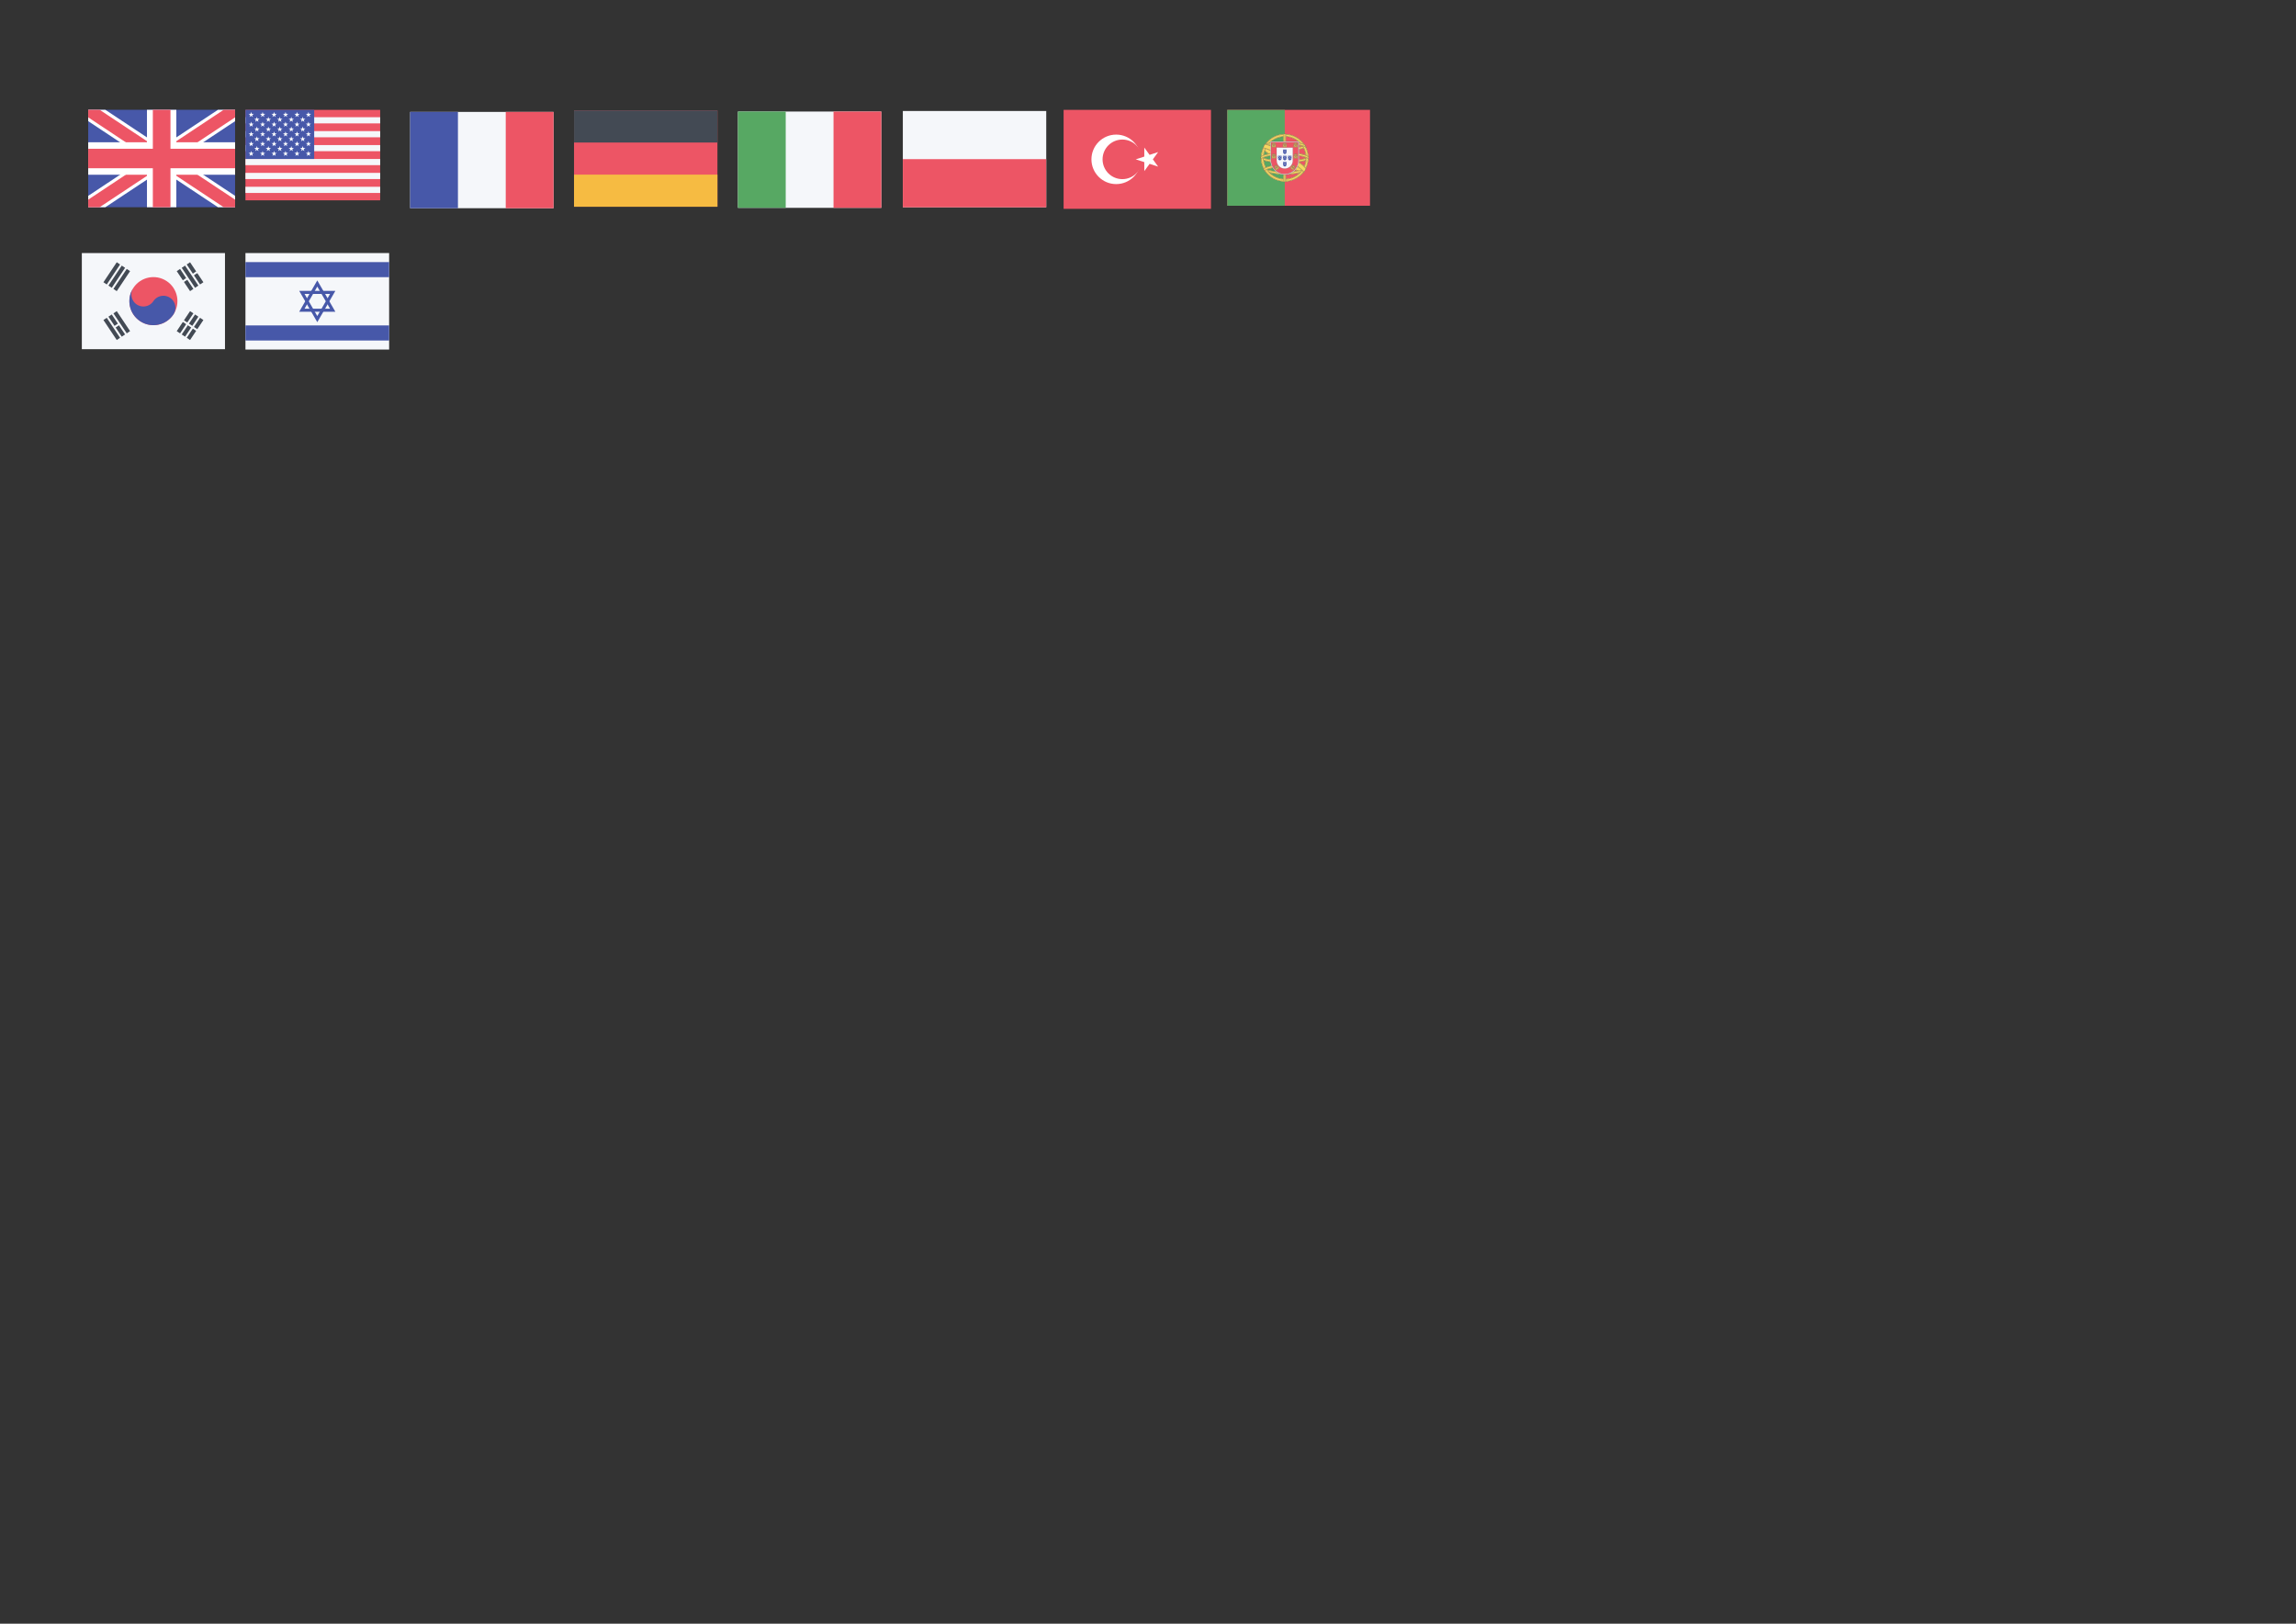 <?xml version="1.0" encoding="UTF-8" standalone="no"?>
<!-- Created with Inkscape (http://www.inkscape.org/) -->

<svg
   xmlns:dc="http://purl.org/dc/elements/1.1/"
   xmlns:cc="http://creativecommons.org/ns#"
   xmlns:rdf="http://www.w3.org/1999/02/22-rdf-syntax-ns#"
   xmlns:svg="http://www.w3.org/2000/svg"
   xmlns="http://www.w3.org/2000/svg"
   xmlns:xlink="http://www.w3.org/1999/xlink"
   xmlns:sodipodi="http://sodipodi.sourceforge.net/DTD/sodipodi-0.dtd"
   xmlns:inkscape="http://www.inkscape.org/namespaces/inkscape"
   width="297mm"
   height="210mm"
   viewBox="0 0 297 210"
   version="1.1"
   id="svg8"
   inkscape:version="0.92.4 (5da689c313, 2019-01-14)"
   sodipodi:docname="countries.svg">
  <rect x="0" y="0" width="297" height="210" fill="#333333" stroke="none"/>
  <defs
     id="defs2">
    <filter
       id="filter11992"
       inkscape:label="Lightness-Contrast"
       style="color-interpolation-filters:sRGB">
      <feColorMatrix
         id="feColorMatrix11990"
         values="0.63 0 0 0 0.185 0 0.63 0 0 0.185 0 0 0.63 0 0.185 0 0 0 1 0" />
    </filter>
    <filter
       id="filter11996"
       inkscape:label="Lightness-Contrast"
       style="color-interpolation-filters:sRGB">
      <feColorMatrix
         id="feColorMatrix11994"
         values="0.63 0 0 0 0.185 0 0.63 0 0 0.185 0 0 0.63 0 0.185 0 0 0 1 0" />
    </filter>
    <clipPath
       id="clipPath13024"
       clipPathUnits="userSpaceOnUse">
      <circle
         style="fill:#002776;stroke-width:0.305"
         cy="-333.678"
         cx="-3112.192"
         id="circle13026"
         r="224.1" />
    </clipPath>
    <clipPath
       id="clipPath11823"
       clipPathUnits="userSpaceOnUse">
      <rect
         ry="0"
         rx="0"
         y="-3.0145877e-06"
         x="1.896273e-05"
         height="300"
         width="500"
         id="rect11825"
         style="fill:#ffff00;fill-opacity:1;stroke:none;stroke-width:0.009;stroke-miterlimit:4;stroke-dasharray:none;stroke-opacity:1" />
    </clipPath>
    <filter
       id="filter11932"
       inkscape:label="Lightness-Contrast"
       style="color-interpolation-filters:sRGB">
      <feColorMatrix
         id="feColorMatrix11930"
         values="0.63 0 0 0 0.185 0 0.63 0 0 0.185 0 0 0.63 0 0.185 0 0 0 1 0" />
    </filter>
    <filter
       id="filter11964"
       inkscape:label="Lightness-Contrast"
       style="color-interpolation-filters:sRGB">
      <feColorMatrix
         id="feColorMatrix11962"
         values="0.63 0 0 0 0.185 0 0.63 0 0 0.185 0 0 0.63 0 0.185 0 0 0 1 0" />
    </filter>
    <filter
       id="filter11988"
       inkscape:label="Lightness-Contrast"
       style="color-interpolation-filters:sRGB">
      <feColorMatrix
         id="feColorMatrix11986"
         values="0.63 0 0 0 0.185 0 0.63 0 0 0.185 0 0 0.63 0 0.185 0 0 0 1 0" />
    </filter>
    <filter
       id="filter11984"
       inkscape:label="Lightness-Contrast"
       style="color-interpolation-filters:sRGB">
      <feColorMatrix
         id="feColorMatrix11982"
         values="0.63 0 0 0 0.185 0 0.63 0 0 0.185 0 0 0.63 0 0.185 0 0 0 1 0" />
    </filter>
    <filter
       id="filter11968"
       inkscape:label="Lightness-Contrast"
       style="color-interpolation-filters:sRGB">
      <feColorMatrix
         id="feColorMatrix11966"
         values="0.63 0 0 0 0.185 0 0.63 0 0 0.185 0 0 0.63 0 0.185 0 0 0 1 0" />
    </filter>
    <filter
       id="filter11976"
       inkscape:label="Lightness-Contrast"
       style="color-interpolation-filters:sRGB">
      <feColorMatrix
         id="feColorMatrix11974"
         values="0.63 0 0 0 0.185 0 0.63 0 0 0.185 0 0 0.63 0 0.185 0 0 0 1 0" />
    </filter>
    <filter
       id="filter11972"
       inkscape:label="Lightness-Contrast"
       style="color-interpolation-filters:sRGB">
      <feColorMatrix
         id="feColorMatrix11970"
         values="0.63 0 0 0 0.185 0 0.63 0 0 0.185 0 0 0.63 0 0.185 0 0 0 1 0" />
    </filter>
    <filter
       id="filter11980"
       inkscape:label="Lightness-Contrast"
       style="color-interpolation-filters:sRGB">
      <feColorMatrix
         id="feColorMatrix11978"
         values="0.63 0 0 0 0.185 0 0.63 0 0 0.185 0 0 0.63 0 0.185 0 0 0 1 0" />
    </filter>
    <filter
       id="filter11940"
       inkscape:label="Lightness-Contrast"
       style="color-interpolation-filters:sRGB">
      <feColorMatrix
         id="feColorMatrix11938"
         values="0.63 0 0 0 0.185 0 0.63 0 0 0.185 0 0 0.63 0 0.185 0 0 0 1 0" />
    </filter>
    <filter
       id="filter11944"
       inkscape:label="Lightness-Contrast"
       style="color-interpolation-filters:sRGB">
      <feColorMatrix
         id="feColorMatrix11942"
         values="0.63 0 0 0 0.185 0 0.63 0 0 0.185 0 0 0.63 0 0.185 0 0 0 1 0" />
    </filter>
    <filter
       id="filter11956"
       inkscape:label="Lightness-Contrast"
       style="color-interpolation-filters:sRGB">
      <feColorMatrix
         id="feColorMatrix11954"
         values="0.63 0 0 0 0.185 0 0.63 0 0 0.185 0 0 0.63 0 0.185 0 0 0 1 0" />
    </filter>
    <filter
       id="filter11952"
       inkscape:label="Lightness-Contrast"
       style="color-interpolation-filters:sRGB">
      <feColorMatrix
         id="feColorMatrix11950"
         values="0.63 0 0 0 0.185 0 0.63 0 0 0.185 0 0 0.63 0 0.185 0 0 0 1 0" />
    </filter>
    <filter
       id="filter11948"
       inkscape:label="Lightness-Contrast"
       style="color-interpolation-filters:sRGB">
      <feColorMatrix
         id="feColorMatrix11946"
         values="0.63 0 0 0 0.185 0 0.63 0 0 0.185 0 0 0.63 0 0.185 0 0 0 1 0" />
    </filter>
    <filter
       id="filter11936"
       inkscape:label="Lightness-Contrast"
       style="color-interpolation-filters:sRGB">
      <feColorMatrix
         id="feColorMatrix11934"
         values="0.63 0 0 0 0.185 0 0.63 0 0 0.185 0 0 0.63 0 0.185 0 0 0 1 0" />
    </filter>
    <clipPath
       id="clipPath18552"
       clipPathUnits="userSpaceOnUse">
      <rect
         y="3.828125e-06"
         x="1.3951416e-07"
         height="300"
         width="600"
         id="rect18554"
         style="fill:#4758a9;fill-opacity:1;stroke:none;stroke-width:0.002;stroke-miterlimit:4;stroke-dasharray:none;stroke-opacity:1" />
    </clipPath>
    <clipPath
       id="clipPath18548"
       clipPathUnits="userSpaceOnUse">
      <rect
         y="3.828125e-06"
         x="1.3951416e-07"
         height="300"
         width="600"
         id="rect18550"
         style="fill:#4758a9;fill-opacity:1;stroke:none;stroke-width:0.002;stroke-miterlimit:4;stroke-dasharray:none;stroke-opacity:1" />
    </clipPath>
    <radialGradient
       id="rg1-5"
       xlink:href="#rgbase"
       gradientUnits="userSpaceOnUse"
       cx="447.418"
       cy="308.269"
       r="16.534"
       gradientTransform="translate(-966.566,1148.937)" />
    <radialGradient
       id="rgbase">
      <stop
         stop-color="#f9f0aa"
         offset="0.216"
         id="stop16451" />
      <stop
         stop-color="#b07e09"
         offset="1"
         id="stop16453" />
    </radialGradient>
    <radialGradient
       id="rg2-0"
       xlink:href="#rgbase"
       gradientUnits="userSpaceOnUse"
       cx="451.558"
       cy="312.995"
       r="10.911"
       gradientTransform="translate(-966.566,1148.937)" />
    <radialGradient
       id="rg3-3"
       xlink:href="#rgbase"
       gradientUnits="userSpaceOnUse"
       cx="454.11"
       cy="308.643"
       r="9.78"
       gradientTransform="translate(-966.566,1148.937)" />
    <radialGradient
       id="rg4"
       xlink:href="#rgbase"
       gradientUnits="userSpaceOnUse"
       cx="458.39"
       cy="307.057"
       r="17.354"
       gradientTransform="translate(-966.566,1148.937)" />
    <linearGradient
       id="lg1"
       gradientUnits="userSpaceOnUse"
       x1="473.906"
       y1="259.171"
       x2="472.357"
       y2="231.963"
       gradientTransform="translate(-966.566,1148.937)">
      <stop
         stop-color="#b07e09"
         stop-opacity="0"
         offset="0.216"
         id="stop16471" />
      <stop
         stop-color="#b07e09"
         offset="1"
         id="stop16473" />
    </linearGradient>
    <linearGradient
       id="lg2"
       gradientUnits="userSpaceOnUse"
       x1="483.126"
       y1="296.656"
       x2="485.495"
       y2="326.583"
       gradientTransform="translate(-966.566,1148.937)">
      <stop
         stop-color="#b07e09"
         stop-opacity="0"
         offset="0.216"
         id="stop16476" />
      <stop
         stop-color="#b07e09"
         offset="1"
         id="stop16478" />
    </linearGradient>
    <radialGradient
       id="rg5"
       xlink:href="#rgbase"
       gradientUnits="userSpaceOnUse"
       cx="445.976"
       cy="252.363"
       r="13.018"
       gradientTransform="translate(-966.566,1148.937)" />
    <linearGradient
       id="lg3"
       gradientUnits="userSpaceOnUse"
       x1="451.541"
       y1="249.523"
       x2="455.366"
       y2="240.576"
       gradientTransform="translate(-966.566,1148.937)">
      <stop
         stop-color="#f9f0aa"
         offset="0.216"
         id="stop16481" />
      <stop
         stop-color="#b07e09"
         offset="1"
         id="stop16483" />
    </linearGradient>
    <linearGradient
       id="lg4"
       gradientUnits="userSpaceOnUse"
       x1="473.314"
       y1="237.247"
       x2="475.929"
       y2="270.446"
       gradientTransform="translate(-966.566,1148.937)">
      <stop
         stop-color="#f9f0aa"
         offset="0.216"
         id="stop16486" />
      <stop
         stop-color="#b07e09"
         offset="1"
         id="stop16488" />
    </linearGradient>
    <clipPath
       id="clipPath10886"
       clipPathUnits="userSpaceOnUse">
      <path
         style="fill:#009b3a;stroke-width:1"
         inkscape:connector-curvature="0"
         d="M 0,0 H 12 V 6 H 0"
         id="path10889" />
    </clipPath>
    <filter
       id="filter11928"
       inkscape:label="Lightness-Contrast"
       style="color-interpolation-filters:sRGB">
      <feColorMatrix
         id="feColorMatrix11926"
         values="0.63 0 0 0 0.185 0 0.63 0 0 0.185 0 0 0.63 0 0.185 0 0 0 1 0" />
    </filter>
    <filter
       id="filter11912"
       inkscape:label="Lightness-Contrast"
       style="color-interpolation-filters:sRGB">
      <feColorMatrix
         id="feColorMatrix11910"
         values="0.63 0 0 0 0.185 0 0.63 0 0 0.185 0 0 0.63 0 0.185 0 0 0 1 0" />
    </filter>
    <filter
       id="filter11904"
       inkscape:label="Lightness-Contrast"
       style="color-interpolation-filters:sRGB">
      <feColorMatrix
         id="feColorMatrix11902"
         values="0.63 0 0 0 0.185 0 0.63 0 0 0.185 0 0 0.63 0 0.185 0 0 0 1 0" />
    </filter>
    <radialGradient
       id="rg1"
       xlink:href="#lg"
       gradientUnits="userSpaceOnUse"
       cx="842.31"
       cy="103.66"
       r="25.859"
       gradientTransform="matrix(0.186,0.047,-0.045,0.186,-432.692,1290.399)" />
    <linearGradient
       id="lg">
      <stop
         stop-color="#fff"
         offset="0"
         id="stop17085" />
      <stop
         stop-color="#f15770"
         offset="1"
         id="stop17087" />
    </linearGradient>
    <radialGradient
       id="rg2"
       xlink:href="#lg"
       gradientUnits="userSpaceOnUse"
       cx="651.52"
       cy="550.46"
       r="25.859"
       gradientTransform="matrix(-0.176,-0.071,0.065,-0.164,926.882,1556.651)" />
    <radialGradient
       id="rg3"
       xlink:href="#lg"
       gradientUnits="userSpaceOnUse"
       cx="380.84"
       cy="740.37"
       r="25.859"
       gradientTransform="matrix(0.099,0.004,-0.004,0.194,615.548,1390.533)" />
    <filter
       id="filter11916"
       inkscape:label="Lightness-Contrast"
       style="color-interpolation-filters:sRGB">
      <feColorMatrix
         id="feColorMatrix11914"
         values="0.63 0 0 0 0.185 0 0.63 0 0 0.185 0 0 0.63 0 0.185 0 0 0 1 0" />
    </filter>
    <filter
       id="filter11924"
       inkscape:label="Lightness-Contrast"
       style="color-interpolation-filters:sRGB">
      <feColorMatrix
         id="feColorMatrix11922"
         values="0.63 0 0 0 0.185 0 0.63 0 0 0.185 0 0 0.63 0 0.185 0 0 0 1 0" />
    </filter>
    <filter
       id="filter11908"
       inkscape:label="Lightness-Contrast"
       style="color-interpolation-filters:sRGB">
      <feColorMatrix
         id="feColorMatrix11906"
         values="0.63 0 0 0 0.185 0 0.63 0 0 0.185 0 0 0.63 0 0.185 0 0 0 1 0" />
    </filter>
    <filter
       id="filter11920"
       inkscape:label="Lightness-Contrast"
       style="color-interpolation-filters:sRGB">
      <feColorMatrix
         id="feColorMatrix11918"
         values="0.63 0 0 0 0.185 0 0.63 0 0 0.185 0 0 0.63 0 0.185 0 0 0 1 0" />
    </filter>
    <clipPath
       id="clipPath15468"
       clipPathUnits="userSpaceOnUse">
      <rect
         y="0"
         x="0"
         height="60"
         width="90"
         id="rect15470"
         style="fill:#f5f7fa;fill-opacity:1;stroke:none;stroke-width:0.008;stroke-miterlimit:4;stroke-dasharray:none;stroke-opacity:1" />
    </clipPath>
    <clipPath
       id="clipPath15464"
       clipPathUnits="userSpaceOnUse">
      <rect
         y="0"
         x="0"
         height="60"
         width="90"
         id="rect15466"
         style="fill:#f5f7fa;fill-opacity:1;stroke:none;stroke-width:0.008;stroke-miterlimit:4;stroke-dasharray:none;stroke-opacity:1" />
    </clipPath>
    <clipPath
       id="Canton">
      <path
         d="M 0,0 H 600 V 300 H 0 Z"
         id="path15214"
         inkscape:connector-curvature="0" />
    </clipPath>
    <clipPath
       id="Diagonals">
      <path
         d="M 0,0 300,150 H 0 Z M 300,0 H 600 L 300,150 Z m 0,150 h 300 v 150 z m 0,0 V 300 H 0 Z"
         id="path15217"
         inkscape:connector-curvature="0" />
    </clipPath>
    <clipPath
       id="shield-3">
      <path
         d="m 500,226.375 -63.702,110.332 h 127.401 z"
         id="path14381"
         inkscape:connector-curvature="0"
         style="fill:#000000" />
    </clipPath>
    <linearGradient
       id="cap1"
       gradientUnits="userSpaceOnUse"
       x1="498.738"
       y1="289.055"
       x2="500.626"
       y2="283.42"
       gradientTransform="translate(-966.566,1148.937)">
      <stop
         stop-color="#510000"
         offset="0"
         id="stop14356" />
      <stop
         stop-color="#8a0000"
         offset="0.3"
         id="stop14358" />
      <stop
         stop-color="#a00"
         offset="1"
         id="stop14360" />
    </linearGradient>
    <linearGradient
       id="cap2"
       gradientUnits="userSpaceOnUse"
       x1="501.444"
       y1="291.373"
       x2="502.927"
       y2="287.449"
       gradientTransform="translate(-966.566,1148.937)">
      <stop
         stop-color="#ff2a2a"
         offset="0"
         id="stop14363" />
      <stop
         stop-color="#f00"
         offset="1"
         id="stop14365" />
    </linearGradient>
    <linearGradient
       id="seabgrad"
       xlink:href="#seafgrad"
       gradientUnits="userSpaceOnUse"
       x1="444.509"
       y1="317.486"
       x2="634.411"
       y2="317.486"
       gradientTransform="translate(-966.566,1148.937)" />
    <linearGradient
       id="seafgrad">
      <stop
         stop-color="#025"
         offset="0"
         id="stop14373" />
      <stop
         stop-color="#04a"
         offset="0.5"
         id="stop14375" />
      <stop
         stop-color="#025"
         offset="1"
         id="stop14377" />
    </linearGradient>
    <linearGradient
       id="mountain"
       gradientUnits="userSpaceOnUse"
       x1="484.764"
       y1="311.709"
       x2="484.764"
       y2="317.647">
      <stop
         stop-color="#F5F549"
         offset="0"
         id="stop14368" />
      <stop
         stop-color="#97C924"
         offset="1"
         id="stop14370" />
    </linearGradient>
    <clipPath
       id="clipPath12366"
       clipPathUnits="userSpaceOnUse">
      <rect
         y="2.2573242e-06"
         x="5.4492186e-05"
         height="500"
         width="750"
         id="rect12368"
         style="fill:#f5f7fa;fill-opacity:1;stroke:none;stroke-width:0.078;stroke-miterlimit:4;stroke-dasharray:none;stroke-opacity:1" />
    </clipPath>
    <clipPath
       id="clipPath12362"
       clipPathUnits="userSpaceOnUse">
      <rect
         y="2.2573242e-06"
         x="5.4492186e-05"
         height="500"
         width="750"
         id="rect12364"
         style="fill:#f5f7fa;fill-opacity:1;stroke:none;stroke-width:0.078;stroke-miterlimit:4;stroke-dasharray:none;stroke-opacity:1" />
    </clipPath>
    <clipPath
       id="clipPath5431"
       clipPathUnits="userSpaceOnUse">
      <rect
         y="8.4350631e-08"
         x="4.921875e-05"
         height="400"
         width="800"
         id="rect5433"
         style="fill:#ffce54;fill-opacity:1;stroke:none;stroke-width:0.078;stroke-miterlimit:4;stroke-dasharray:none;stroke-opacity:1" />
    </clipPath>
    <clipPath
       id="clipPath6745"
       clipPathUnits="userSpaceOnUse">
      <path
         style="fill:#002395;stroke-width:100"
         inkscape:connector-curvature="0"
         d="M 0,0 V 6 H 9 V 0 Z"
         id="path6747" />
    </clipPath>
    <clipPath
       id="clipPath6741"
       clipPathUnits="userSpaceOnUse">
      <path
         style="fill:#002395;stroke-width:100"
         inkscape:connector-curvature="0"
         d="M 0,0 V 6 H 9 V 0 Z"
         id="path6743" />
    </clipPath>
    <clipPath
       id="clipPath3061"
       clipPathUnits="userSpaceOnUse">
      <rect
         y="-1.2011719e-07"
         x="-3.3281251e-06"
         height="48"
         width="72"
         id="rect3063"
         style="fill:#4758a9;fill-opacity:1;stroke:none;stroke-width:0.006;stroke-miterlimit:4;stroke-dasharray:none;stroke-opacity:1" />
    </clipPath>
    <clipPath
       id="clipPath3057"
       clipPathUnits="userSpaceOnUse">
      <rect
         y="-1.2011719e-07"
         x="-3.3281251e-06"
         height="48"
         width="72"
         id="rect3059"
         style="fill:#4758a9;fill-opacity:1;stroke:none;stroke-width:0.006;stroke-miterlimit:4;stroke-dasharray:none;stroke-opacity:1" />
    </clipPath>
    <clipPath
       id="clipPath3048"
       clipPathUnits="userSpaceOnUse">
      <rect
         id="rect3050"
         width="900"
         height="600"
         x="-4.0039064e-05"
         y="4.6191408e-06"
         style="fill:#28ae66" />
    </clipPath>
    <clipPath
       id="clipPath2116"
       clipPathUnits="userSpaceOnUse">
      <rect
         style="fill:#00247d"
         y="-518.186"
         x="1557.02"
         width="1200"
         height="600"
         id="rect2118" />
    </clipPath>
    <clipPath
       id="c">
      <path
         d="M 0,0 V 150 H 700 V 300 H 600 Z M 0,300 V 400 H 300 V 0 h 300 z"
         id="path2033"
         inkscape:connector-curvature="0" />
    </clipPath>
    <clipPath
       id="clipPath1901"
       clipPathUnits="userSpaceOnUse">
      <path
         style="fill:#00247d;stroke-width:20"
         inkscape:connector-curvature="0"
         d="M 1727.484,-30.75 V 569.25 h 1000 V -30.75 Z"
         id="path1903" />
    </clipPath>
    <clipPath
       id="clipPath1897"
       clipPathUnits="userSpaceOnUse">
      <path
         style="fill:#00247d;stroke-width:20"
         inkscape:connector-curvature="0"
         d="M 1727.484,-30.75 V 569.25 h 1000 V -30.75 Z"
         id="path1899" />
    </clipPath>
    <clipPath
       id="clipPath6833"
       clipPathUnits="userSpaceOnUse">
      <rect
         style="fill:#006400"
         y="-95.828"
         x="1436.205"
         width="840"
         height="420"
         id="rect6835" />
    </clipPath>
  </defs>
  <sodipodi:namedview
     id="base"
     pagecolor="#ffffff"
     bordercolor="#666666"
     borderopacity="1.0"
     inkscape:pageopacity="0.0"
     inkscape:pageshadow="2"
     inkscape:zoom="1.4"
     inkscape:cx="171.83637"
     inkscape:cy="596.36564"
     inkscape:document-units="mm"
     inkscape:current-layer="layer1"
     showgrid="true"
     showguides="true"
     inkscape:guide-bbox="true"
     inkscape:window-width="1920"
     inkscape:window-height="1051"
     inkscape:window-x="0"
     inkscape:window-y="0"
     inkscape:window-maximized="1">
    <inkscape:grid
       type="xygrid"
       id="grid40292" />
  </sodipodi:namedview>
  <g
     inkscape:label="Calque 1"
     inkscape:groupmode="layer"
     id="layer1"
     transform="translate(0,-87)">
    <g
       id="layer10"
       inkscape:label="united_states"
       transform="translate(-285.75,25.714)"
       inkscape:export-filename="/home/schroeterm/devel/planetblupi-dev/planetblupi-data/images/flags/en_US.png"
       inkscape:export-xdpi="351.09"
       inkscape:export-ydpi="351.09">
      <g
         style="display:inline"
         id="united_states"
         transform="matrix(0.003,0,0,0.003,317.5,75.494)"
         inkscape:label="united_states">
        <rect
           id="rect1784"
           height="3900"
           width="5808.512"
           x="0"
           y="0"
           style="fill:#ed5565;fill-opacity:1;stroke-width:0.885" />
        <path
           id="path1786"
           d="m 0,450 h 5808.512 m 0,600 H 0 m 0,600 h 5808.512 m 0,600 H 0 m 0,600 h 5808.512 m 0,600 H 0"
           inkscape:connector-curvature="0"
           style="stroke:#f5f7fa;stroke-width:265.61;stroke-opacity:1" />
        <rect
           id="rect1788"
           height="2117.179"
           width="2964"
           x="0"
           y="0"
           style="fill:#4758a9;fill-opacity:1;stroke-width:1.004" />
        <g
           id="g1813"
           style="fill:#ffffff">
          <g
             id="s18">
            <g
               id="s9">
              <g
                 id="s5">
                <g
                   id="s4-5">
                  <path
                     d="M 247,90 317.534,307.082 132.873,172.918 H 361.127 L 176.466,307.082 Z"
                     id="s-8"
                     inkscape:connector-curvature="0" />
                  <use
                     id="use1791"
                     y="420"
                     xlink:href="#s-8"
                     x="0"
                     width="100%"
                     height="100%" />
                  <use
                     id="use1793"
                     y="840"
                     xlink:href="#s-8"
                     x="0"
                     width="100%"
                     height="100%" />
                  <use
                     id="use1795"
                     y="1260"
                     xlink:href="#s-8"
                     x="0"
                     width="100%"
                     height="100%" />
                </g>
                <use
                   id="use1798"
                   y="1680"
                   xlink:href="#s-8"
                   x="0"
                   width="100%"
                   height="100%" />
              </g>
              <use
                 id="use1801"
                 y="210"
                 x="247"
                 xlink:href="#s4-5"
                 width="100%"
                 height="100%" />
            </g>
            <use
               id="use1804"
               x="494"
               xlink:href="#s9"
               y="0"
               width="100%"
               height="100%" />
          </g>
          <use
             id="use1807"
             x="988"
             xlink:href="#s18"
             y="0"
             width="100%"
             height="100%" />
          <use
             id="use1809"
             x="1976"
             xlink:href="#s9"
             y="0"
             width="100%"
             height="100%" />
          <use
             id="use1811"
             x="2470"
             xlink:href="#s5"
             y="0"
             width="100%"
             height="100%" />
        </g>
      </g>
    </g>
    <g
       id="layer11"
       inkscape:label="united_kingdon"
       transform="translate(-306.917,40.795)"
       inkscape:export-filename="/home/schroeterm/devel/planetblupi-dev/planetblupi-data/images/flags/en.png"
       inkscape:export-xdpi="351.09"
       inkscape:export-ydpi="351.09">
      <g
         style="display:inline"
         id="united_kingdon"
         transform="matrix(0.019,0,0,0.021,285.506,61.051)"
         inkscape:label="united_kingdon">
        <path
           id="path1865"
           d="M 1727.484,-30.75 V 569.25 h 1000 V -30.75 Z"
           inkscape:connector-curvature="0"
           style="fill:#4758a9;fill-opacity:1;stroke-width:20" />
        <path
           clip-path="url(#clipPath1901)"
           id="path1867"
           d="m 1727.484,-30.75 1000,600 m 0,-600 -1000,600"
           inkscape:connector-curvature="0"
           style="stroke:#ffffff;stroke-width:120;stroke-opacity:1" />
        <path
           id="path1869"
           clip-path="url(#clipPath1897)"
           d="m 1727.484,-30.75 1000,600 m 0,-600 -1000,600"
           inkscape:connector-curvature="0"
           style="stroke:#ed5565;stroke-width:80;stroke-opacity:1" />
        <path
           id="path1871"
           d="M 2227.484,-30.75 V 569.25 m -500,-300 h 1000"
           inkscape:connector-curvature="0"
           style="stroke:#ffffff;stroke-width:200;stroke-opacity:1" />
        <path
           id="path1873"
           d="M 2227.484,-30.75 V 569.25 m -500,-300 h 1000"
           inkscape:connector-curvature="0"
           style="stroke:#ed5565;stroke-width:120;stroke-opacity:1" />
      </g>
    </g>
    <g
       id="layer17"
       inkscape:label="turkey"
       transform="translate(-158.75,-49.692)"
       inkscape:export-filename="/home/schroeterm/devel/planetblupi-dev/planetblupi-data/images/flags/tr.png"
       inkscape:export-xdpi="351.09"
       inkscape:export-ydpi="351.09">
      <g
         style="display:inline"
         id="turkey"
         transform="matrix(0.016,0,0,0.016,296.333,150.901)"
         inkscape:label="turkey">
        <rect
           id="rect2841"
           height="800"
           width="1191.489"
           x="0"
           y="0"
           style="fill:#ed5565;fill-opacity:1;stroke-width:0.996" />
        <circle
           id="circle2843"
           style="fill:#ffffff;fill-opacity:1"
           r="200"
           cy="400"
           cx="425" />
        <circle
           id="circle2845"
           style="fill:#ed5565;fill-opacity:1"
           r="160"
           cy="400"
           cx="475" />
        <polygon
           id="polygon2847"
           points="764.235,458.779 652.431,304.894 652.431,495.106 764.235,341.221 583.334,400 "
           style="fill:#ffffff;fill-opacity:1" />
      </g>
    </g>
    <g
       id="layer56"
       inkscape:label="portugal"
       transform="translate(-74.083,-4.449)"
       inkscape:export-filename="/home/schroeterm/devel/planetblupi-dev/planetblupi-data/images/flags/pt.png"
       inkscape:export-xdpi="351.09"
       inkscape:export-ydpi="351.09">
      <g
         style="display:inline"
         id="portugal"
         transform="matrix(0.031,0,0,0.031,232.833,105.657)"
         inkscape:label="portugal">
        <rect
           id="rect12475"
           height="400"
           width="595.745"
           x="0"
           y="0"
           style="fill:#ed5565;fill-opacity:1;stroke-width:0.996" />
        <rect
           id="rect12477"
           height="400"
           width="240"
           x="0"
           y="0"
           style="fill:#57a863;fill-opacity:1" />
        <g
           id="g12521"
           style="fill:#ffff00;fill-rule:evenodd;stroke:#000000;stroke-width:0.573;stroke-linecap:round;stroke-linejoin:round">
          <path
             id="path12479"
             d="M 318.24,262.04 C 288.03,261.13 149.5,174.66 148.55,160.89 l 7.65,-12.757 c 13.741,19.966 155.36,104.06 169.27,101.08 l -7.23,12.823"
             inkscape:connector-curvature="0"
             style="fill:#f6d660;fill-opacity:1;stroke:#434a54;stroke-opacity:1" />
          <path
             id="path12481"
             d="m 154.59,146.4 c -2.71,7.294 36.149,31.318 82.903,59.754 46.752,28.434 87.065,46.006 90.053,43.486 0.183,-0.325 1.47,-2.541 1.352,-2.523 -0.56,0.844 -1.923,1.11 -4.051,0.497 -12.631,-3.643 -45.575,-18.765 -86.374,-43.506 -40.798,-24.743 -76.294,-47.544 -81.811,-57.232 -0.384,-0.671 -0.657,-1.896 -0.601,-2.849 l -0.134,-0.002 -1.175,2.053 -0.161,0.322 h -8.8e-4 z m 164.36,116.04 c -0.512,0.93 -1.468,0.96 -3.282,0.761 -11.3,-1.251 -45.589,-17.925 -86.162,-42.213 -47.21,-28.26 -86.2,-54.01 -81.97,-60.74 l 1.151,-2.035 0.227,0.071 c -3.804,11.405 76.948,57.578 81.702,60.522 46.724,28.947 86.115,45.851 89.601,41.458 l -1.268,2.181 v -0.002 z"
             inkscape:connector-curvature="0"
             style="fill:#f6d660;fill-opacity:1;stroke:#434a54;stroke-opacity:1" />
          <path
             id="path12483"
             d="m 240.17,169.23 c 30.237,-0.239 67.55,-4.132 89.023,-12.69 l -4.627,-7.517 c -12.692,7.025 -50.21,11.644 -84.652,12.335 -40.736,-0.375 -69.49,-4.168 -83.897,-13.835 l -4.367,8.005 c 26.484,11.207 53.623,13.587 88.52,13.703"
             inkscape:connector-curvature="0"
             style="fill:#f6d660;fill-opacity:1;stroke:#434a54;stroke-opacity:1" />
          <path
             id="path12485"
             d="m 330.44,156.71 c -0.739,1.182 -14.743,6.011 -35.373,9.575 -13.988,2.132 -32.234,3.955 -55.004,3.978 -21.633,0.02 -39.305,-1.52 -52.684,-3.333 -21.656,-3.396 -32.833,-8.12 -36.965,-9.79 0.395,-0.786 0.649,-1.337 1.03,-2.071 11.895,4.736 23.124,7.592 36.279,9.616 13.291,1.8 30.75,3.362 52.276,3.342 22.664,-0.023 40.709,-1.984 54.616,-4.053 21.155,-3.412 32.711,-7.803 34.334,-9.842 l 1.494,2.579 h -0.002 z m -4.06,-7.623 c -2.293,1.841 -13.718,5.893 -33.819,9.103 -13.415,1.923 -30.472,3.643 -52.265,3.664 -20.704,0.02 -37.619,-1.375 -50.485,-3.249 -20.414,-2.666 -31.279,-7.475 -35.196,-8.878 0.39,-0.674 0.787,-1.342 1.194,-2.014 3.048,1.535 13.533,5.791 34.226,8.722 12.72,1.804 29.661,3.148 50.262,3.127 21.69,-0.022 38.553,-1.776 51.883,-3.688 20.205,-2.78 31.077,-7.947 32.728,-9.241 l 1.473,2.451 v 0.002 z"
             inkscape:connector-curvature="0"
             style="fill:#f6d660;fill-opacity:1;stroke:#434a54;stroke-opacity:1" />
          <path
             id="path12487"
             d="m 140.88,205.66 c 18.598,10.003 59.905,15.044 98.994,15.391 35.591,0.056 81.958,-5.502 99.297,-14.69 l -0.477,-10.012 c -5.425,8.477 -55.113,16.609 -99.206,16.276 -44.093,-0.333 -85.038,-7.143 -98.687,-15.959 l 0.079,8.991"
             inkscape:connector-curvature="0"
             style="fill:#f6d660;fill-opacity:1;stroke:#434a54;stroke-opacity:1" />
          <path
             id="path12489"
             d="m 340.12,204.22 8.8e-4,2.387 c -2.606,3.116 -18.946,7.825 -39.437,11.142 -15.595,2.391 -35.927,4.194 -61.262,4.194 -24.069,0 -43.263,-1.716 -58.148,-4.001 -23.529,-3.426 -38.579,-9.426 -41.6,-11.217 l 0.013,-2.785 c 9.075,6.033 33.661,10.447 41.917,11.798 14.788,2.27 33.868,3.973 57.817,3.973 25.216,0 45.434,-1.791 60.931,-4.166 14.701,-2.124 35.644,-7.646 39.767,-11.324 h 8.8e-4 z m 0.01,-8.492 8.8e-4,2.387 c -2.606,3.114 -18.946,7.824 -39.437,11.14 -15.595,2.391 -35.927,4.194 -61.262,4.194 -24.069,0 -43.263,-1.714 -58.148,-4.001 -23.529,-3.425 -38.579,-9.425 -41.6,-11.216 l 0.013,-2.785 c 9.075,6.032 33.661,10.447 41.917,11.796 14.788,2.272 33.868,3.976 57.817,3.976 25.216,0 45.434,-1.792 60.931,-4.169 14.701,-2.124 35.644,-7.646 39.767,-11.324 l 8.8e-4,0.002 z"
             inkscape:connector-curvature="0"
             style="fill:#f6d660;fill-opacity:1;stroke:#434a54;stroke-opacity:1" />
          <path
             id="path12491"
             d="m 239.79,260.32 c -42.772,-0.255 -79.421,-11.659 -87.16,-13.544 l 5.643,8.834 c 13.67,5.75 49.424,14.32 81.927,13.371 32.504,-0.948 60.91,-3.466 80.928,-13.211 l 5.786,-9.155 c -13.642,6.425 -60.068,13.639 -87.125,13.705"
             inkscape:connector-curvature="0"
             style="fill:#f6d660;fill-opacity:1;stroke:#434a54;stroke-opacity:1" />
          <path
             id="path12493"
             d="m 323.3,253.72 c -0.85,1.299 -1.717,2.582 -2.596,3.829 -9.442,3.329 -24.319,6.824 -30.597,7.844 -12.824,2.642 -32.665,4.594 -50.274,4.603 -37.89,-0.555 -68.905,-7.972 -83.496,-14.299 l -1.177,-2.024 0.192,-0.304 1.997,0.774 c 25.948,9.283 55.091,12.987 82.698,13.652 17.538,0.062 35.095,-2.01 49.292,-4.549 21.771,-4.362 30.574,-7.65 33.275,-9.14 l 0.687,-0.385 h -8.8e-4 z m 5.017,-8.275 c 0.022,0.026 0.044,0.05 0.065,0.078 -0.636,1.073 -1.291,2.165 -1.962,3.262 -5.036,1.8 -18.702,5.799 -38.659,8.589 -13.149,1.791 -21.322,3.526 -47.479,4.034 -49.015,-1.247 -80.75,-10.831 -88.289,-13.195 l -1.117,-2.143 c 28.406,7.415 57.422,12.592 89.408,13.121 23.931,-0.51 34.112,-2.272 47.152,-4.05 23.271,-3.619 34.996,-7.45 38.515,-8.556 -0.044,-0.064 -0.096,-0.131 -0.154,-0.199 l 2.523,-0.943 -0.002,0.002 z"
             inkscape:connector-curvature="0"
             style="fill:#f6d660;fill-opacity:1;stroke:#434a54;stroke-width:0.55;stroke-opacity:1" />
          <path
             id="path12495"
             d="m 328.83,197.76 c 0.139,28.137 -14.26,53.386 -25.858,64.525 -16.408,15.759 -38.163,25.896 -63.569,26.363 -28.37,0.521 -55.12,-17.974 -62.295,-26.099 -14.028,-15.885 -25.449,-36.057 -25.815,-63.243 1.738,-30.709 13.793,-52.1 31.268,-66.769 17.475,-14.669 40.743,-21.813 60.121,-21.302 22.358,0.59 48.475,11.558 66.521,33.332 11.823,14.266 16.943,29.748 19.627,53.193 z m -89.186,-96.342 c 54.485,0 99.296,44.338 99.296,98.703 0,54.364 -44.811,98.704 -99.296,98.704 -54.485,0 -98.924,-44.339 -98.924,-98.704 0,-54.365 44.439,-98.703 98.924,-98.703"
             inkscape:connector-curvature="0"
             style="fill:#f6d660;fill-opacity:1;stroke:#434a54;stroke-opacity:1" />
          <path
             id="path12497"
             d="m 239.91,101.08 c 54.534,0 99.011,44.483 99.011,99.022 0,54.538 -44.478,99.02 -99.011,99.02 -54.534,0 -99.011,-44.481 -99.011,-99.02 0,-54.539 44.478,-99.022 99.011,-99.022 z m -96.832,99.022 c 0,53.26 43.736,96.842 96.832,96.842 53.097,0 96.833,-43.582 96.833,-96.842 0,-53.262 -43.737,-96.844 -96.833,-96.844 -53.096,0 -96.832,43.584 -96.832,96.844 z"
             inkscape:connector-curvature="0"
             style="fill:#f6d660;fill-opacity:1;stroke:#434a54;stroke-opacity:1" />
          <path
             id="path12499"
             d="m 239.99,109.31 c 49.731,0 90.693,40.821 90.693,90.704 0,49.884 -40.963,90.703 -90.693,90.703 -49.73,0 -90.693,-40.819 -90.693,-90.703 0,-49.883 40.964,-90.704 90.693,-90.704 z m -88.515,90.703 c 0,48.685 39.979,88.524 88.515,88.524 48.536,0 88.515,-39.839 88.515,-88.524 0,-48.686 -39.978,-88.525 -88.515,-88.525 -48.536,0 -88.515,39.839 -88.515,88.525 z"
             inkscape:connector-curvature="0"
             style="fill:#f6d660;fill-opacity:1;stroke:#434a54;stroke-opacity:1" />
          <path
             id="path12501"
             d="m 243.98,100.68 h -8.485 l 0.01,198.96 h 8.515 z"
             inkscape:connector-curvature="0"
             style="fill:#f6d660;fill-opacity:1;stroke:#434a54;stroke-opacity:1" />
          <path
             id="path12503"
             d="m 243.13,99.546 h 2.16 l 0.018,201.25 h -2.162 l -0.016,-201.25 z m -8.421,0.002 h 2.177 l 0.003,201.25 H 234.71 v -201.25 z"
             inkscape:connector-curvature="0"
             style="fill:#f6d660;fill-opacity:1;stroke:#434a54;stroke-opacity:1" />
          <path
             id="path12505"
             d="m 338.99,203.935 v -7.355 l -5.99,-5.58 -34,-9 -49,-5 -59,3 -42,10 -8.48,6.28 v 7.357 l 21.48,-9.637 51,-8 h 49 l 36,4 25,6 z"
             inkscape:connector-curvature="0"
             style="fill:#f6d660;fill-opacity:1;stroke:#434a54;stroke-opacity:1" />
          <path
             id="path12507"
             d="m 239.95,184.77 c 23.383,-0.043 46.07,2.215 64.065,5.719 18.569,3.712 31.637,8.356 36.105,13.571 l -0.005,2.582 c -5.388,-6.49 -22.973,-11.248 -36.518,-13.968 -17.858,-3.474 -40.393,-5.717 -63.647,-5.674 -24.538,0.046 -47.387,2.37 -64.984,5.803 -14.12,2.802 -32.951,8.368 -35.302,13.858 v -2.689 c 1.291,-3.8 15.313,-9.479 34.984,-13.417 17.729,-3.457 40.62,-5.742 65.302,-5.786 z m 0.01,-8.492 c 23.383,-0.042 46.07,2.217 64.065,5.719 18.569,3.714 31.637,8.356 36.105,13.571 l -0.005,2.582 c -5.388,-6.489 -22.973,-11.247 -36.518,-13.966 -17.858,-3.476 -40.393,-5.718 -63.647,-5.674 -24.538,0.044 -47.276,2.37 -64.875,5.801 -13.626,2.583 -33.226,8.37 -35.412,13.86 v -2.691 c 1.291,-3.759 15.597,-9.641 34.985,-13.417 17.729,-3.457 40.62,-5.74 65.302,-5.786 z"
             inkscape:connector-curvature="0"
             style="fill:#f6d660;fill-opacity:1;stroke:#434a54;stroke-opacity:1" />
          <path
             id="path12509"
             d="m 239.48,132.96 c 36.849,-0.184 68.99,5.152 83.695,12.685 l 5.364,9.279 c -12.781,-6.888 -47.456,-14.05 -89.005,-12.979 -33.854,0.208 -70.027,3.727 -88.176,13.41 l 6.404,-10.709 c 14.895,-7.724 50.022,-11.643 81.72,-11.684"
             inkscape:connector-curvature="0"
             style="fill:#f6d660;fill-opacity:1;stroke:#434a54;stroke-opacity:1" />
          <path
             id="path12511"
             d="m 239.97,140.62 c 21.017,-0.056 41.325,1.13 57.476,4.044 15.041,2.799 29.385,7.001 31.436,9.26 l 1.59,2.81 c -4.988,-3.257 -17.401,-6.884 -33.339,-9.906 -16.006,-3.008 -36.3,-4.005 -57.2,-3.95 -23.722,-0.081 -42.152,1.171 -57.969,3.929 -16.728,3.13 -28.334,7.601 -31.197,9.726 l 1.558,-2.97 c 5.563,-2.838 14.39,-6.259 29.223,-8.93 16.357,-2.988 34.983,-3.884 58.423,-4.013 h -8.8e-4 z m -0.009,-8.484 c 20.113,-0.053 39.972,1.068 55.452,3.851 12.209,2.377 24.283,6.087 28.704,9.389 l 2.326,3.695 c -3.954,-4.395 -18.836,-8.559 -31.974,-10.892 -15.361,-2.649 -34.395,-3.698 -54.508,-3.866 -21.108,0.059 -40.615,1.352 -55.752,4.108 -14.441,2.748 -23.76,6.002 -27.703,8.543 l 2.045,-3.087 c 5.441,-2.865 14.232,-5.495 25.303,-7.646 15.249,-2.776 34.876,-4.036 56.108,-4.095 z"
             inkscape:connector-curvature="0"
             style="fill:#f6d660;fill-opacity:1;stroke:#434a54;stroke-opacity:1" />
          <path
             id="path12513"
             d="m 289.15,241.26 c -18.218,-3.401 -36.469,-3.895 -49.217,-3.745 -61.407,0.72 -81.244,12.609 -83.665,16.209 l -4.589,-7.481 c 15.634,-11.332 49.073,-17.687 88.587,-17.037 20.518,0.336 38.224,1.699 53.119,4.583 l -4.236,7.473"
             inkscape:connector-curvature="0"
             style="fill:#f6d660;fill-opacity:1;stroke:#434a54;stroke-opacity:1" />
          <path
             id="path12515"
             d="m 239.58,236.46 c 17.082,0.255 33.849,0.96 50.033,3.978 l -1.172,2.069 c -15.031,-2.775 -31.055,-3.837 -48.803,-3.75 -22.663,-0.177 -45.585,1.939 -65.541,7.667 -6.297,1.752 -16.721,5.801 -17.784,9.146 l -1.166,-1.923 c 0.336,-1.977 6.636,-6.081 18.414,-9.39 22.858,-6.546 44.239,-7.649 66.019,-7.799 v 0.002 z m 0.775,-8.596 c 17.698,0.331 35.975,1.149 53.74,4.668 l -1.221,2.154 c -16.042,-3.185 -31.369,-4.247 -52.415,-4.57 -22.735,0.041 -46.851,1.663 -68.778,8.037 -7.079,2.062 -19.297,6.52 -19.704,10.05 l -1.166,-2.066 c 0.265,-3.206 10.842,-7.388 20.358,-10.156 22.096,-6.424 46.275,-8.076 69.186,-8.117 z"
             inkscape:connector-curvature="0"
             style="fill:#f6d660;fill-opacity:1;stroke:#434a54;stroke-width:0.55;stroke-opacity:1" />
          <path
             id="path12517"
             d="M 327.58,247.38 320.201,258.829 299,240 244,203 182,169 149.81,157.99 156.67,145.27 159,144 l 20,5 66,34 38,24 32,23 13,15 z"
             inkscape:connector-curvature="0"
             style="fill:#f6d660;fill-opacity:1;stroke:#434a54;stroke-opacity:1" />
          <path
             id="path12519"
             d="m 148.65,158.29 c 5.646,-3.829 47.139,14.655 90.555,40.834 43.301,26.254 84.677,55.921 80.942,61.473 l -1.228,1.932 -0.564,0.445 c 0.121,-0.086 0.743,-0.848 -0.061,-2.906 -1.845,-6.07 -31.195,-29.491 -79.894,-58.895 -47.475,-28.309 -87.041,-45.371 -90.997,-40.494 l 1.247,-2.389 h -8.9e-4 z m 180.44,88.927 c 3.57,-7.052 -34.916,-36.044 -82.632,-64.272 -48.813,-27.666 -83.994,-43.951 -90.42,-39.095 l -1.428,2.599 c -0.012,0.143 0.052,-0.177 0.354,-0.41 1.169,-1.02 3.105,-0.951 3.979,-0.967 11.065,0.166 42.667,14.709 87.006,40.128 19.428,11.315 82.071,51.491 81.832,62.789 0.017,0.971 0.08,1.171 -0.285,1.652 l 1.594,-2.424 v -0.002 z"
             inkscape:connector-curvature="0"
             style="fill:#f6d660;fill-opacity:1;stroke:#434a54;stroke-opacity:1" />
        </g>
        <g
           id="g12585">
          <path
             id="path12523"
             d="m 180.6,211.01 c 0,16.271 6.663,30.987 17.457,41.742 10.815,10.778 25.512,17.579 41.809,17.579 16.381,0 31.247,-6.652 42.016,-17.389 10.769,-10.735 17.443,-25.552 17.446,-41.88 h -0.002 v -79.189 l -118.74,-0.141 0.012,79.278 h 0.002 z"
             inkscape:connector-curvature="0"
             style="fill:#f5f7fa;fill-opacity:1;stroke:#434a54;stroke-width:0.67;stroke-opacity:1" />
          <path
             id="path12525"
             d="m 182.82,211.12 v 0.045 c 0,15.557 6.441,29.724 16.775,40.009 10.354,10.305 24.614,16.712 40.214,16.712 15.681,0 29.912,-6.361 40.222,-16.626 10.308,-10.265 16.697,-24.433 16.699,-40.044 h -0.002 V 134.39 l -113.84,-0.018 -0.07,76.748 m 91.022,-53.747 0.004,48.891 -0.041,5.172 h 8.8e-4 c 0,1.361 -0.082,2.912 -0.241,4.233 -0.925,7.729 -4.48,14.467 -9.745,19.708 -6.164,6.136 -14.671,9.941 -24.047,9.941 -9.327,0 -17.639,-3.938 -23.829,-10.1 -6.35,-6.32 -10.03,-14.986 -10.03,-23.947 l -0.013,-54.023 67.94,0.123 0.002,0.002 z"
             inkscape:connector-curvature="0"
             style="fill:#ed5565;fill-opacity:1;stroke:#434a54;stroke-width:0.507;stroke-opacity:1" />
          <g
             id="castle3">
            <g
               id="castle"
               style="fill:#ffff00;stroke:#000000;stroke-width:0.5">
              <path
                 id="path12527"
                 d="m 190.19,154.43 c 0.135,-5.521 4.052,-6.828 4.081,-6.847 0.028,-0.018 4.231,1.408 4.217,6.899 l -8.298,-0.051"
                 inkscape:connector-curvature="0"
                 style="fill:#f6d660;fill-opacity:1;stroke:#434a54;stroke-opacity:1" />
              <path
                 id="path12529"
                 d="m 186.81,147.69 -0.682,6.345 4.141,0.009 c 0.04,-5.249 3.974,-6.122 4.069,-6.103 0.089,-0.005 3.989,1.161 4.093,6.103 h 4.151 l -0.75,-6.393 -15.022,0.038 v 0.002 z"
                 inkscape:connector-curvature="0"
                 style="fill:#f6d660;fill-opacity:1;stroke:#434a54;stroke-opacity:1" />
              <path
                 id="path12531"
                 d="m 185.85,154.06 h 16.946 c 0.357,0 0.649,0.353 0.649,0.784 0,0.43 -0.292,0.781 -0.649,0.781 H 185.85 c -0.357,0 -0.649,-0.351 -0.649,-0.781 0,-0.431 0.292,-0.784 0.649,-0.784 z"
                 inkscape:connector-curvature="0"
                 style="fill:#f6d660;fill-opacity:1;stroke:#434a54;stroke-opacity:1" />
              <path
                 id="path12533"
                 d="m 192.01,154.03 c 0.018,-3.313 2.262,-4.25 2.274,-4.248 8.8e-4,0 2.342,0.967 2.361,4.248 h -4.634"
                 inkscape:connector-curvature="0"
                 style="fill:#f6d660;fill-opacity:1;stroke:#434a54;stroke-opacity:1" />
              <path
                 id="path12535"
                 d="m 186.21,145.05 h 16.245 c 0.342,0 0.623,0.318 0.623,0.705 0,0.387 -0.28,0.705 -0.623,0.705 H 186.21 c -0.342,0 -0.623,-0.316 -0.623,-0.705 0,-0.386 0.28,-0.705 0.623,-0.705 z"
                 inkscape:connector-curvature="0"
                 style="fill:#f6d660;fill-opacity:1;stroke:#434a54;stroke-opacity:1" />
              <path
                 id="path12537"
                 d="m 186.55,146.47 h 15.538 c 0.327,0 0.595,0.317 0.595,0.704 0,0.388 -0.268,0.705 -0.595,0.705 H 186.55 c -0.327,0 -0.595,-0.317 -0.595,-0.705 0,-0.387 0.268,-0.704 0.595,-0.704 z"
                 inkscape:connector-curvature="0"
                 style="fill:#f6d660;fill-opacity:1;stroke:#434a54;stroke-opacity:1" />
              <path
                 id="path12539"
                 d="m 191.57,135.88 1.227,0.002 v 0.871 h 0.895 v -0.891 l 1.257,0.004 v 0.887 h 0.898 v -0.891 h 1.258 l -0.002,2.012 c 0,0.316 -0.254,0.52 -0.549,0.52 h -4.411 c -0.296,0 -0.57,-0.237 -0.571,-0.527 l -0.003,-1.988 h 8.8e-4 z"
                 inkscape:connector-curvature="0"
                 style="fill:#f6d660;fill-opacity:1;stroke:#434a54;stroke-opacity:1" />
              <path
                 id="path12541"
                 d="m 196.19,138.57 0.277,6.451 -4.303,-0.016 0.285,-6.452 3.741,0.017"
                 inkscape:connector-curvature="0"
                 style="fill:#f6d660;fill-opacity:1;stroke:#434a54;stroke-opacity:1" />
              <path
                 d="m 190.94,141.56 0.131,3.478 -4.126,0.002 0.116,-3.479 h 3.879 -8.9e-4 z"
                 id="cp1"
                 inkscape:connector-curvature="0"
                 style="fill:#f6d660;fill-opacity:1;stroke:#434a54;stroke-opacity:1" />
              <use
                 id="use12544"
                 x="10.609"
                 xlink:href="#cp1"
                 y="0"
                 width="100%"
                 height="100%"
                 style="fill:#f6d660;fill-opacity:1;stroke:#434a54;stroke-opacity:1" />
              <path
                 d="m 186.3,139.04 1.199,0.003 v 0.872 h 0.877 v -0.893 l 1.229,0.004 v 0.889 h 0.879 v -0.893 l 1.23,0.002 -0.002,2.012 c 0,0.314 -0.249,0.519 -0.536,0.519 h -4.317 c -0.289,0 -0.558,-0.235 -0.559,-0.526 l -0.003,-1.989 h 8.8e-4 z"
                 id="cp2"
                 inkscape:connector-curvature="0"
                 style="fill:#f6d660;fill-opacity:1;stroke:#434a54;stroke-opacity:1" />
              <use
                 id="use12547"
                 x="10.609"
                 xlink:href="#cp2"
                 y="0"
                 width="100%"
                 height="100%"
                 style="fill:#f6d660;fill-opacity:1;stroke:#434a54;stroke-opacity:1" />
              <path
                 id="path12549"
                 d="m 193.9,140.61 c -0.026,-0.627 0.877,-0.634 0.866,0 v 1.536 h -0.866 v -1.536"
                 inkscape:connector-curvature="0"
                 style="fill:#434a54;fill-opacity:1;stroke:none" />
              <path
                 d="m 188.57,142.84 c -0.003,-0.606 0.837,-0.618 0.826,0 v 1.187 h -0.826 v -1.187"
                 id="cp3"
                 inkscape:connector-curvature="0"
                 style="fill:#434a54;fill-opacity:1;stroke:none" />
              <use
                 id="use12552"
                 x="10.641"
                 xlink:href="#cp3"
                 y="0"
                 width="100%"
                 height="100%"
                 style="fill:#434a54;fill-opacity:1" />
            </g>
            <use
               id="use12555"
               y="46.32"
               xlink:href="#castle"
               x="0"
               width="100%"
               height="100%" />
            <use
               id="use12557"
               transform="rotate(-45.202,312.766,180.004)"
               xlink:href="#castle"
               x="0"
               y="0"
               width="100%"
               height="100%" />
          </g>
          <use
             id="use12560"
             x="45.714"
             xlink:href="#castle"
             y="0"
             width="100%"
             height="100%" />
          <use
             id="use12562"
             transform="matrix(-1,0,0,1,479.792,0)"
             xlink:href="#castle3"
             x="0"
             y="0"
             width="100%"
             height="100%" />
          <g
             id="quina"
             style="fill:#ffffff">
            <path
               id="path12564"
               d="m 232.636,202.406 v 0.005 c 0,2.212 0.849,4.227 2.212,5.689 1.365,1.467 3.245,2.378 5.302,2.378 2.067,0 3.944,-0.905 5.303,-2.365 1.358,-1.459 2.202,-3.472 2.202,-5.693 v -10.768 l -14.992,-0.012 -0.027,10.766"
               inkscape:connector-curvature="0"
               style="fill:#4758a9;fill-opacity:1" />
            <circle
               id="circle12566"
               r="1.486"
               cy="195.735"
               cx="236.074"
               style="fill:#f5f7fa;fill-opacity:1" />
            <circle
               id="circle12568"
               r="1.486"
               cy="195.742"
               cx="244.392"
               style="fill:#f5f7fa;fill-opacity:1" />
            <circle
               id="circle12570"
               r="1.486"
               cy="199.735"
               cx="240.225"
               style="fill:#f5f7fa;fill-opacity:1" />
            <circle
               id="circle12572"
               r="1.486"
               cy="203.916"
               cx="236.074"
               style="fill:#f5f7fa;fill-opacity:1" />
            <circle
               id="circle12574"
               r="1.486"
               cy="203.905"
               cx="244.383"
               style="fill:#f5f7fa;fill-opacity:1" />
          </g>
          <use
             id="use12577"
             y="-26.016"
             xlink:href="#quina"
             x="0"
             width="100%"
             height="100%" />
          <use
             id="use12579"
             x="-20.799"
             xlink:href="#quina"
             y="0"
             width="100%"
             height="100%" />
          <use
             id="use12581"
             x="20.745"
             xlink:href="#quina"
             y="0"
             width="100%"
             height="100%" />
          <use
             id="use12583"
             y="25.784"
             xlink:href="#quina"
             x="0"
             width="100%"
             height="100%" />
        </g>
      </g>
    </g>
    <g
       id="layer57"
       inkscape:label="poland"
       transform="translate(-116.417,10.633)"
       inkscape:export-filename="/home/schroeterm/devel/planetblupi-dev/planetblupi-data/images/flags/pl.png"
       inkscape:export-xdpi="351.09"
       inkscape:export-ydpi="351.09">
      <g
         style="display:inline"
         transform="matrix(0.265,0,0,0.265,-2.646,-2.558)"
         id="poland"
         inkscape:label="poland">
        <rect
           style="fill:#f5f7fa"
           ry="0"
           rx="0"
           height="47"
           width="70"
           y="352"
           x="890"
           class="cls-11"
           data-name="Rounded Rectangle 7 copy"
           id="Rounded_Rectangle_7_copy-136" />
        <rect
           style="fill:#ed5565;stroke-width:1.011"
           height="23.5"
           width="70"
           y="375.5"
           x="890"
           class="cls-1"
           data-name="Rectangle 1 copy"
           id="Rectangle_1_copy-27" />
      </g>
    </g>
    <g
       id="layer106"
       inkscape:label="korea_south"
       transform="translate(-137.583,44.235)"
       inkscape:export-filename="/home/schroeterm/devel/planetblupi-dev/planetblupi-data/images/flags/ko.png"
       inkscape:export-xdpi="351.09"
       inkscape:export-ydpi="351.09">
      <g
         style="display:inline"
         id="korea_south"
         transform="matrix(0.259,0,0,0.259,157.493,81.712)"
         inkscape:label="korea_south">
        <rect
           id="rect10496"
           height="48"
           width="71.489"
           y="-24"
           x="-36"
           style="fill:#f5f7fa;fill-opacity:1;stroke-width:0.996" />
        <g
           id="g10508"
           transform="rotate(-56.31,-0.128,0.239)">
          <!--arctan(-3/2)-->
          <g
             id="b2">
            <path
               d="M -6,-25 H 6 m -12,3 H 6 m -12,3 H 6"
               id="b-55"
               inkscape:connector-curvature="0"
               style="stroke:#434a54;stroke-width:2;stroke-opacity:1" />
            <use
               id="use10499"
               y="44"
               xlink:href="#b-55"
               x="0"
               width="100%"
               height="100%" />
          </g>
          <path
             id="path10502"
             d="M 0,17 V 27"
             inkscape:connector-curvature="0"
             style="stroke:#f5f7fa;stroke-width:1;stroke-opacity:1" />
          <circle
             id="circle10504"
             r="12"
             cx="0"
             cy="0"
             style="fill:#ed5565;fill-opacity:1" />
          <path
             id="path10506"
             d="M 0,-12 A 6,6 0 0 0 0,0 6,6 0 0 1 0,12 12,12 0 0 1 0,-12 Z"
             inkscape:connector-curvature="0"
             style="fill:#4758a9;fill-opacity:1" />
        </g>
        <g
           id="g10514"
           transform="rotate(-123.69,-0.128,0.068)">
          <use
             id="use10510"
             xlink:href="#b2"
             x="0"
             y="0"
             width="100%"
             height="100%" />
          <path
             id="path10512"
             d="m 0,-23.5 v 3 M 0,17 v 3.5 m 0,3 v 3"
             inkscape:connector-curvature="0"
             style="stroke:#f5f7fa;stroke-width:1;stroke-opacity:1" />
        </g>
      </g>
    </g>
    <g
       id="layer114"
       inkscape:label="italy"
       transform="translate(-31.75,-34.611)"
       inkscape:export-filename="/home/schroeterm/devel/planetblupi-dev/planetblupi-data/images/flags/it.png"
       inkscape:export-xdpi="351.09"
       inkscape:export-ydpi="351.09">
      <g
         style="display:inline"
         transform="matrix(0.265,0,0,0.265,-2.646,-2.558)"
         id="italy"
         inkscape:label="italy">
        <rect
           style="fill:#f5f7fa"
           ry="0"
           rx="0"
           height="47"
           width="70"
           y="523"
           x="490"
           class="cls-11"
           data-name="Rounded Rectangle 7 copy"
           id="Rounded_Rectangle_7_copy-80" />
        <rect
           style="fill:#ed5565;stroke-width:0.986"
           height="47"
           width="23.333"
           y="523"
           x="536.667"
           class="cls-1"
           data-name="Rectangle 1 copy 15"
           id="Rectangle_1_copy_15-4" />
        <rect
           style="fill:#57a863;stroke-width:0.986"
           height="47"
           width="23.333"
           y="523"
           x="490"
           class="cls-3"
           data-name="Rectangle 1 copy 16"
           id="Rectangle_1_copy_16-4" />
      </g>
    </g>
    <g
       id="layer115"
       inkscape:label="israel"
       transform="translate(-95.25,-1.009)"
       inkscape:export-filename="/home/schroeterm/devel/planetblupi-dev/planetblupi-data/images/flags/layer115.png"
       inkscape:export-xdpi="351.09"
       inkscape:export-ydpi="351.09">
      <g
         style="display:inline"
         id="israel"
         transform="matrix(0.078,0,0,0.078,127,120.738)"
         inkscape:label="israel">
        <rect
           id="rect10907"
           height="160"
           width="238.298"
           x="0"
           y="0"
           style="fill:#f5f7fa;fill-opacity:1;stroke-width:1.041" />
        <rect
           id="rect10909"
           y="15"
           height="25"
           width="238.298"
           x="0"
           style="fill:#4758a9;fill-opacity:1;stroke-width:1.041" />
        <rect
           id="rect10911"
           y="120"
           height="25"
           width="238.298"
           x="0"
           style="fill:#4758a9;fill-opacity:1;stroke-width:1.041" />
        <g
           id="g10933"
           transform="translate(9.149)">
          <g
             id="g14645"
             transform="translate(64.761,-0.007)">
            <path
               inkscape:transform-center-y="-2.1679174"
               inkscape:transform-center-x="1.4543937e-05"
               d="m 70.805,94.767 -51.131,0 25.566,-44.281 z"
               inkscape:randomized="0"
               inkscape:rounded="0"
               inkscape:flatsided="true"
               sodipodi:arg2="1.5707963"
               sodipodi:arg1="0.52359878"
               sodipodi:r2="14.760323"
               sodipodi:r1="29.520645"
               sodipodi:cy="80.006996"
               sodipodi:cx="45.238953"
               sodipodi:sides="3"
               id="path14639"
               style="fill:none;fill-opacity:1;stroke:#4758a9;stroke-width:5.106;stroke-miterlimit:4;stroke-dasharray:none;stroke-opacity:1"
               sodipodi:type="star" />
            <path
               transform="scale(1,-1)"
               sodipodi:type="star"
               style="fill:none;fill-opacity:1;stroke:#4758a9;stroke-width:5.106;stroke-miterlimit:4;stroke-dasharray:none;stroke-opacity:1"
               id="path14641"
               sodipodi:sides="3"
               sodipodi:cx="45.238953"
               sodipodi:cy="-80.006996"
               sodipodi:r1="29.520645"
               sodipodi:r2="14.760323"
               sodipodi:arg1="0.52359878"
               sodipodi:arg2="1.5707963"
               inkscape:flatsided="true"
               inkscape:rounded="0"
               inkscape:randomized="0"
               d="m 70.805,-65.247 -51.131,-10e-7 25.566,-44.281 z"
               inkscape:transform-center-x="1.4543937e-05"
               inkscape:transform-center-y="2.1679172" />
          </g>
        </g>
      </g>
    </g>
    <g
       id="layer132"
       inkscape:label="germany"
       transform="translate(-31.75,55.876)"
       inkscape:export-filename="/home/schroeterm/devel/planetblupi-dev/planetblupi-data/images/flags/de.png"
       inkscape:export-xdpi="351.09"
       inkscape:export-ydpi="351.09">
      <g
         style="display:inline"
         transform="matrix(0.265,0,0,0.265,-2.646,-2.558)"
         id="germany"
         inkscape:label="germany">
        <rect
           style="fill:#ed5565"
           ry="0"
           rx="0"
           height="47"
           width="70"
           y="181"
           x="410"
           class="cls-1"
           data-name="Rounded Rectangle 7 copy"
           id="Rounded_Rectangle_7_copy-62" />
        <rect
           style="fill:#434a54;stroke-width:0.99"
           height="15.667"
           width="70"
           y="181"
           x="410"
           class="cls-2"
           data-name="Rectangle 1 copy"
           id="Rectangle_1_copy-14" />
        <rect
           style="fill:#f6bb42;stroke-width:0.99"
           height="15.667"
           width="70"
           y="212.333"
           x="410"
           class="cls-9"
           data-name="Rectangle 1 copy 8"
           id="Rectangle_1_copy_8-10" />
      </g>
    </g>
    <g
       id="layer136"
       inkscape:label="france"
       transform="translate(-31.75,-64.774)"
       inkscape:export-filename="/home/schroeterm/devel/planetblupi-dev/planetblupi-data/images/flags/fr.png"
       inkscape:export-xdpi="351.09"
       inkscape:export-ydpi="351.09">
      <g
         style="display:inline"
         transform="matrix(0.265,0,0,0.265,-2.646,-2.558)"
         id="france"
         inkscape:label="france">
        <rect
           style="fill:#f5f7fa"
           ry="0"
           rx="0"
           height="47"
           width="70"
           y="637"
           x="330"
           class="cls-11"
           data-name="Rounded Rectangle 7 copy"
           id="Rounded_Rectangle_7_copy-58" />
        <rect
           style="fill:#4758a9;stroke-width:1.007"
           id="rect5281"
           height="47"
           width="23.333"
           y="637"
           x="330"
           class="cls-8" />
        <rect
           style="fill:#ed5565;stroke-width:0.986"
           height="47"
           width="23.333"
           y="637"
           x="376.667"
           class="cls-1"
           data-name="Rectangle 1 copy 2"
           id="Rectangle_1_copy_2-12" />
      </g>
    </g>
  </g>
</svg>
